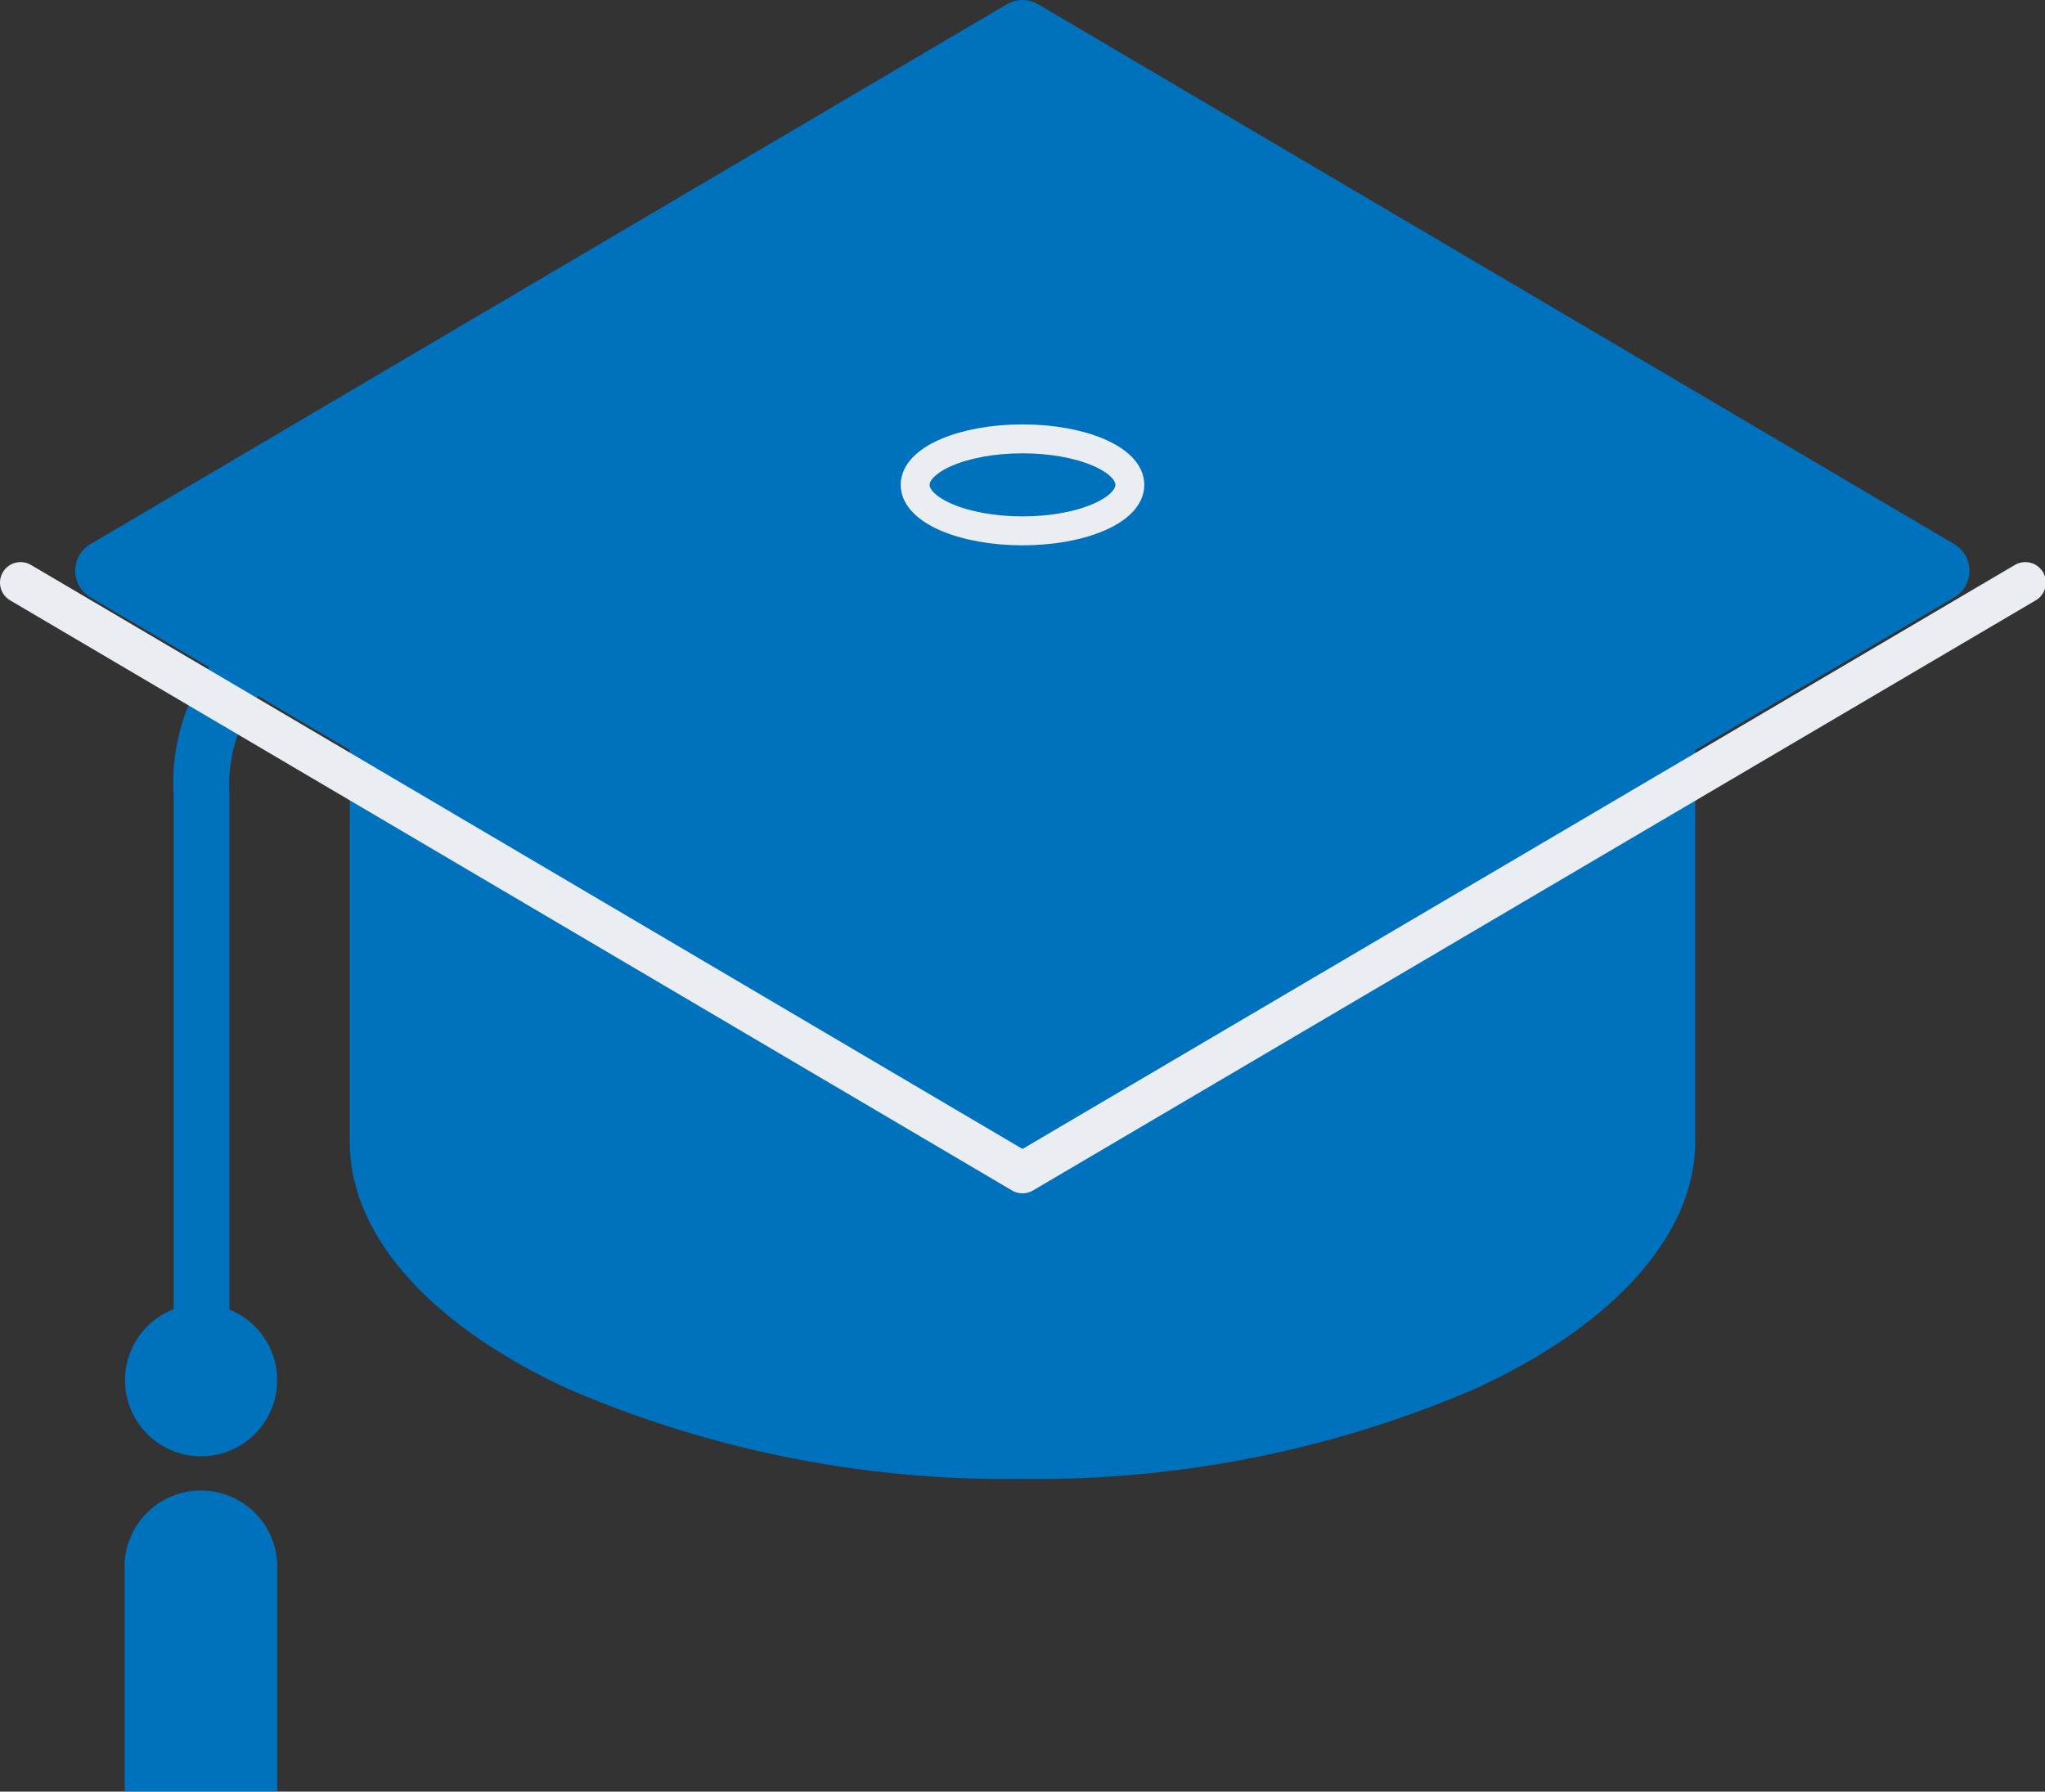 <svg xmlns="http://www.w3.org/2000/svg" viewBox="0 0 70.68 61.93"><rect x="0" y="0" width="70.68" height="61.93" fill="#333333" stroke="none"/><defs><style>.cls-1,.cls-2{fill:#0071bc;}.cls-2{stroke:#0071bc;stroke-width:2.14px;}.cls-2,.cls-4{stroke-linecap:round;stroke-linejoin:round;}.cls-3,.cls-4{fill:none;stroke:#eaeef2;}.cls-3{stroke-miterlimit:10;}.cls-4{stroke-width:1.42px;}</style></defs><title>icon_datos_educ</title><g id="Layer_2" data-name="Layer 2"><g id="Capa_3" data-name="Capa 3"><path class="cls-1" d="M34.75,37.7,12.09,25.05V39.49c0,3.2,2.76,6.32,7.59,8.54a38.27,38.27,0,0,0,15.66,3.09A38.31,38.31,0,0,0,51,48c4.82-2.22,7.59-5.34,7.59-8.54V24.69l-22.66,13A1.14,1.14,0,0,1,34.75,37.7Z"/><path class="cls-2" d="M67,19.73,35.34,1.07,3.67,19.73l12.61,7.42h0L35.34,38.39Z"/><path class="cls-1" d="M7.93,47.67H6V27.47A7.09,7.09,0,0,1,12.43,20l22.74-4.17.34,1.85L12.7,21.86a5.31,5.31,0,0,0-4.77,5.59Z"/><ellipse class="cls-3" cx="35.34" cy="16.76" rx="3.71" ry="1.59"/><circle class="cls-1" cx="6.95" cy="47.71" r="2.63"/><path class="cls-1" d="M9.58,54a2.64,2.64,0,0,0-5.27,0v7.92H9.58Z"/><path class="cls-4" d="M.71,20.14,14.5,28.26h0L35.34,40.54,70,20.14"/></g></g></svg>